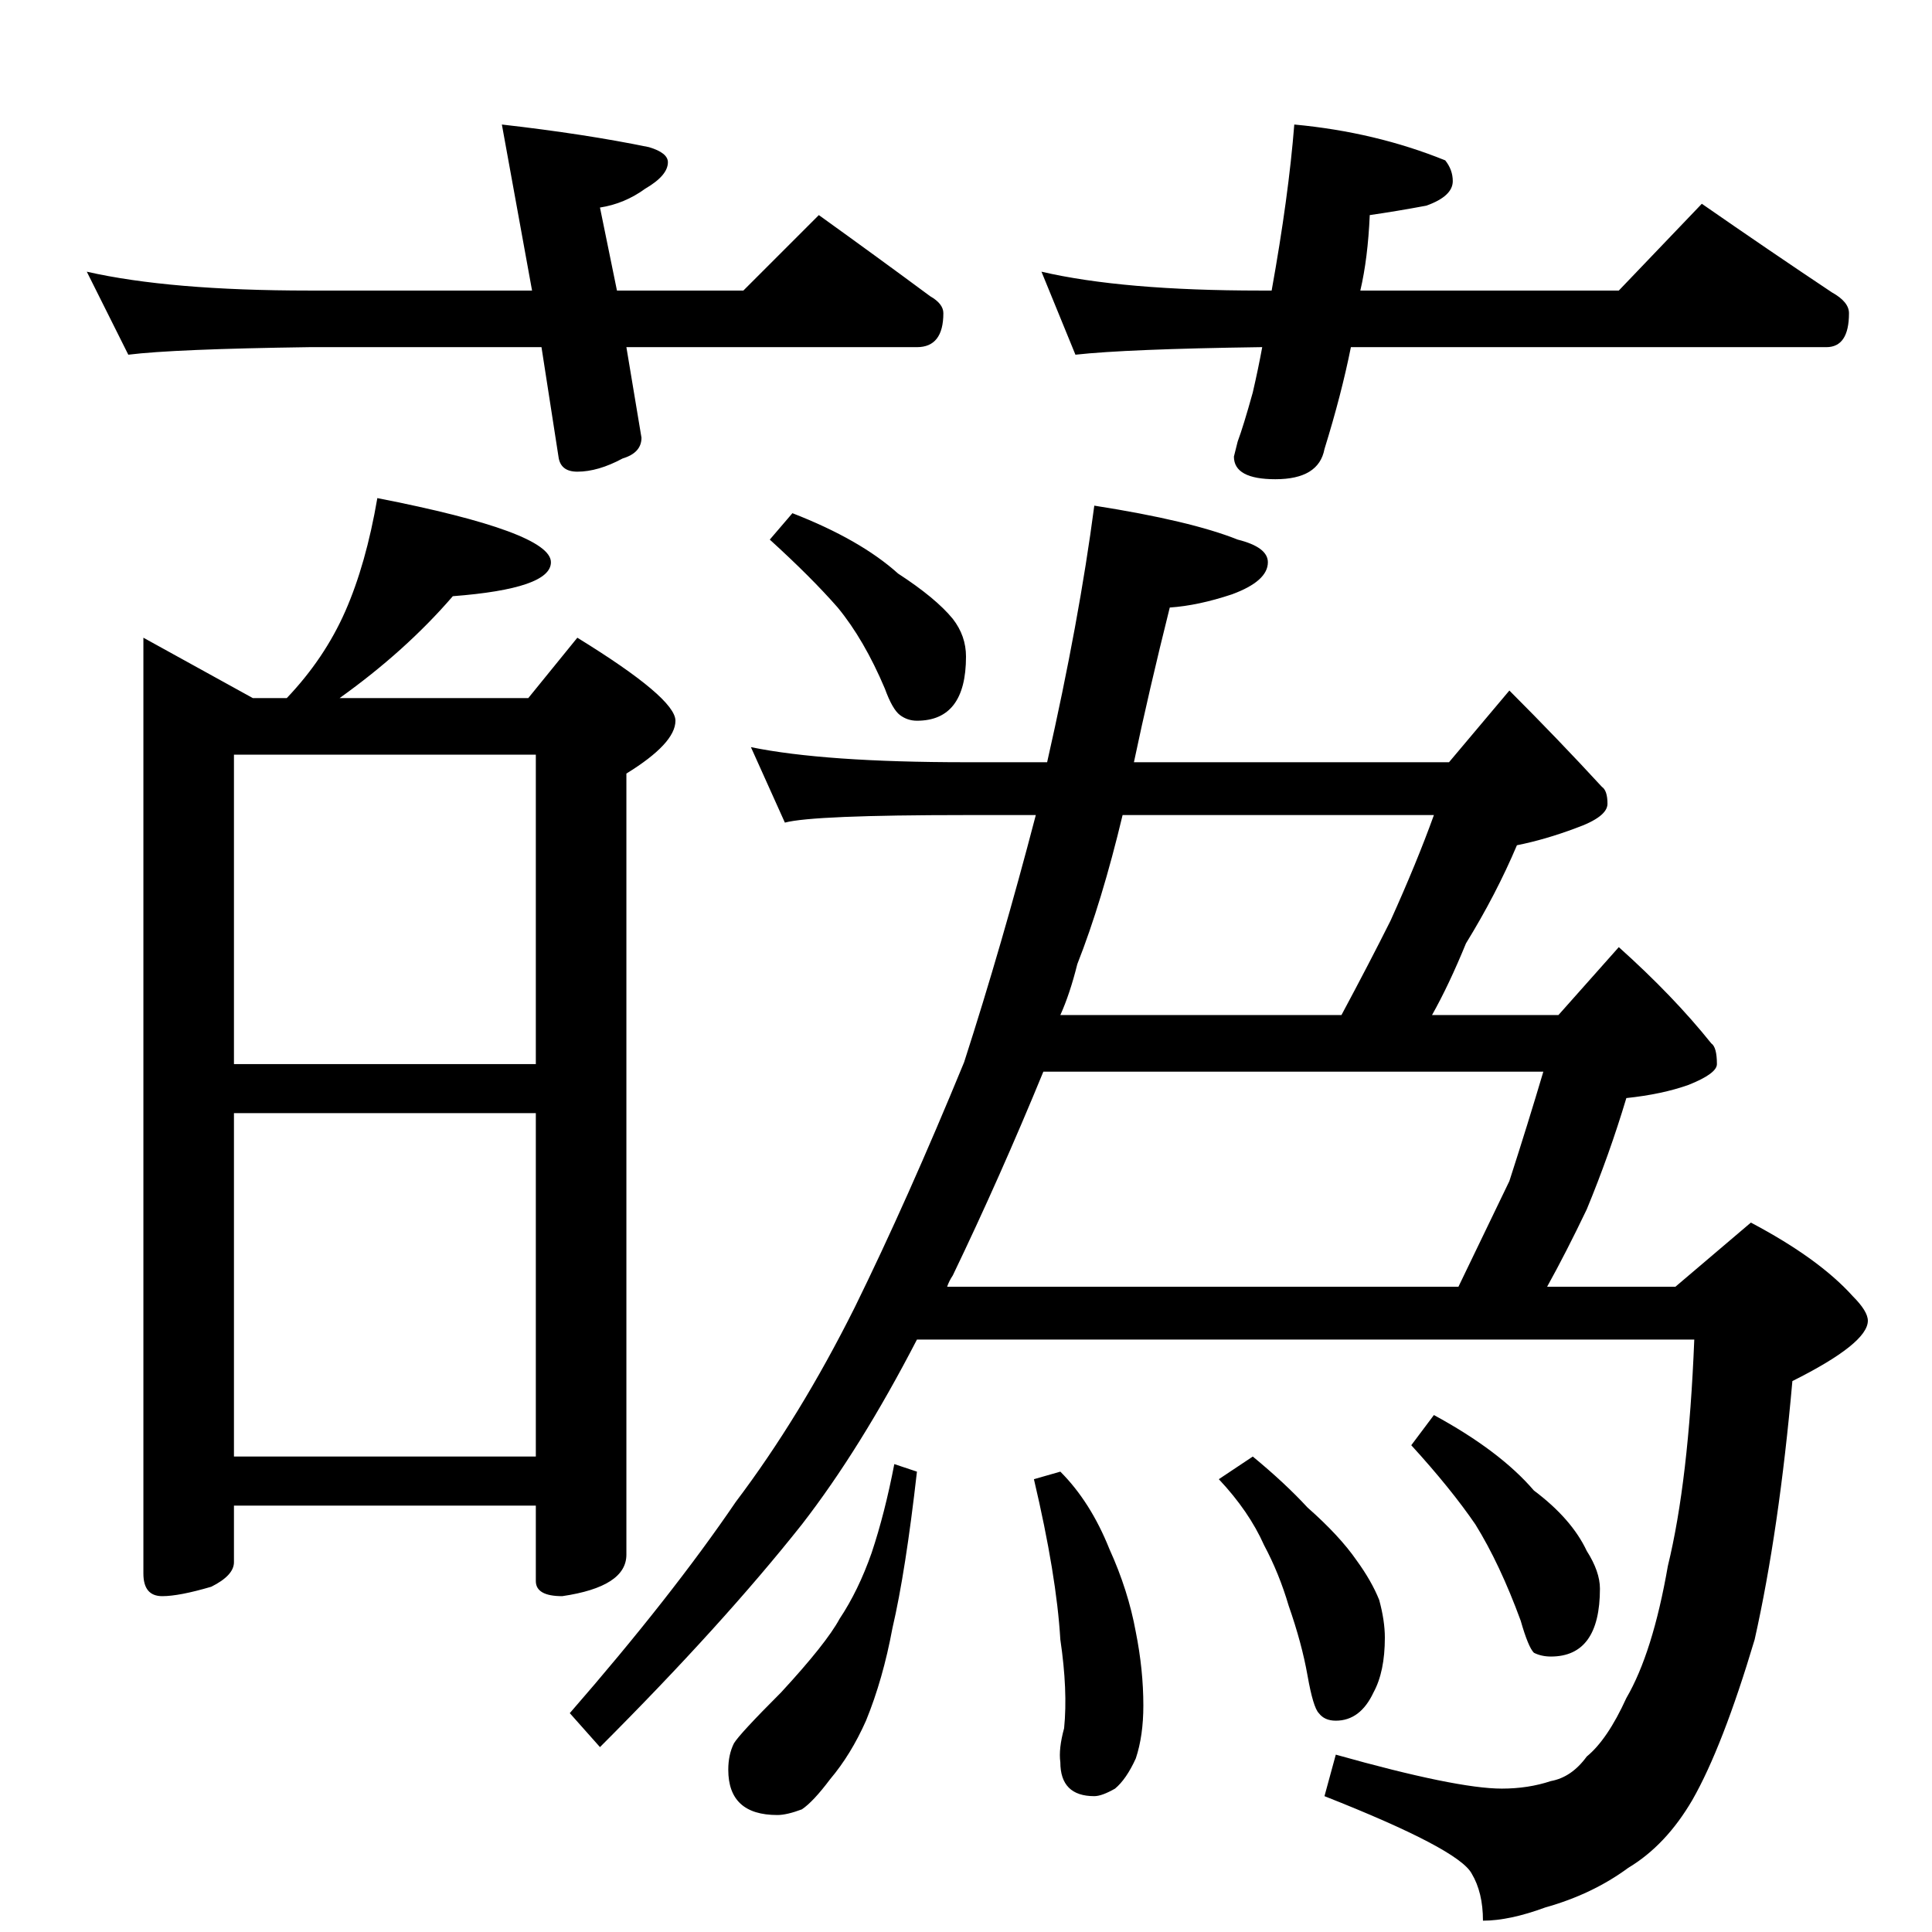 <?xml version="1.0" standalone="no"?>
<!DOCTYPE svg PUBLIC "-//W3C//DTD SVG 1.1//EN" "http://www.w3.org/Graphics/SVG/1.1/DTD/svg11.dtd" >
<svg xmlns="http://www.w3.org/2000/svg" xmlns:xlink="http://www.w3.org/1999/xlink" version="1.1" viewBox="0 -204 1024 1024">
  <g transform="matrix(1 0 0 -1 0 820)">
   <path fill="currentColor"
d="M46 880q44 -10 118 -10h118l-16 88q44 -5 78 -12q10 -3 10 -8q0 -7 -12 -14q-11 -8 -24 -10l9 -44h67l40 40q32 -23 59 -43q7 -4 7 -9q0 -18 -14 -18h-154l8 -48q0 -8 -10 -11q-13 -7 -24 -7q-9 0 -10 8l-9 58h-123q-72 -1 -96 -4zM686 958q43 -4 80 -19q4 -5 4 -11
q0 -8 -14 -13q-16 -3 -30 -5q-1 -23 -5 -40h137l44 46q36 -25 69 -47q9 -5 9 -11q0 -18 -12 -18h-252q-5 -25 -14 -54q-3 -16 -26 -16q-22 0 -22 12l2 8q3 8 8 26q3 13 5 24h-1q-71 -1 -98 -4l-18 44q43 -10 116 -10h6q9 50 12 88zM200 760q92 -18 92 -34q0 -14 -52 -18
q-25 -29 -60 -54h100l26 32q52 -32 52 -44t-26 -28v-414q0 -17 -34 -22q-14 0 -14 8v40h-160v-30q0 -7 -12 -13q-17 -5 -26 -5q-10 0 -10 12v496l58 -32h18q20 21 31 46t17 60zM124 252h160v182h-160v-182zM124 460h160v164h-160v-164zM420 752q36 -14 56 -32q20 -13 29 -24
q7 -9 7 -20q0 -34 -26 -34q-5 0 -9 3t-8 14q-11 26 -25 43q-14 16 -36 36zM580 756q51 -8 76 -18q16 -4 16 -12q0 -10 -19 -17q-18 -6 -33 -7q-11 -44 -19 -82h167l32 38q26 -26 49 -51q3 -2 3 -9t-17 -13q-16 -6 -31 -9q-11 -26 -27 -52q-9 -22 -18 -38h67l32 36
q29 -26 49 -51q3 -2 3 -11q0 -5 -15 -11q-14 -5 -33 -7q-9 -30 -21 -59q-11 -23 -21 -41h68l40 34q36 -19 54 -39q8 -8 8 -13q0 -12 -40 -32q-7 -79 -20 -137q-17 -57 -33 -85q-14 -24 -34 -36q-19 -14 -44 -21q-19 -7 -33 -7q0 15 -6 25q-7 13 -78 41l6 22q64 -18 88 -18
q14 0 26 4q11 2 19 13q11 9 21 31q14 24 22 70q11 45 14 120h-412q-30 -58 -61 -98q-42 -53 -107 -118l-16 18q54 62 88 112q34 45 63 103q28 57 58 130q20 62 38 131h-37q-81 0 -96 -4l-18 40q39 -8 114 -8h43q17 75 25 136zM502 342h271q14 29 27 56q10 31 18 58h-265
q-23 -56 -48 -108q-2 -3 -3 -6zM562 486h149q15 28 26 50q14 31 23 56h-165q-11 -46 -24 -79q-4 -16 -9 -27zM474 248l12 -4q-6 -53 -13 -83q-5 -27 -14 -49q-8 -18 -19 -31q-9 -12 -15 -16q-8 -3 -13 -3q-26 0 -26 24q0 8 3 14q3 5 25 27q24 26 31 39q10 15 17 35
q7 21 12 47zM562 244q16 -16 26 -41q10 -22 14 -44q4 -20 4 -39q0 -16 -4 -28q-5 -11 -11 -16q-7 -4 -11 -4q-18 0 -18 18q-1 7 2 18q2 20 -2 47q-2 34 -14 85zM664 252q17 -14 29 -27q17 -15 26 -28q8 -11 12 -21q3 -11 3 -20q0 -18 -6 -29q-7 -15 -20 -15q-6 0 -9 4
q-3 3 -6 20t-10 37q-5 17 -13 32q-8 18 -24 35zM760 274q35 -19 53 -40q20 -15 28 -32q7 -11 7 -20q0 -36 -26 -36q-5 0 -9 2q-3 3 -7 17q-11 30 -24 51q-13 19 -34 42z" />
  </g>

</svg>

